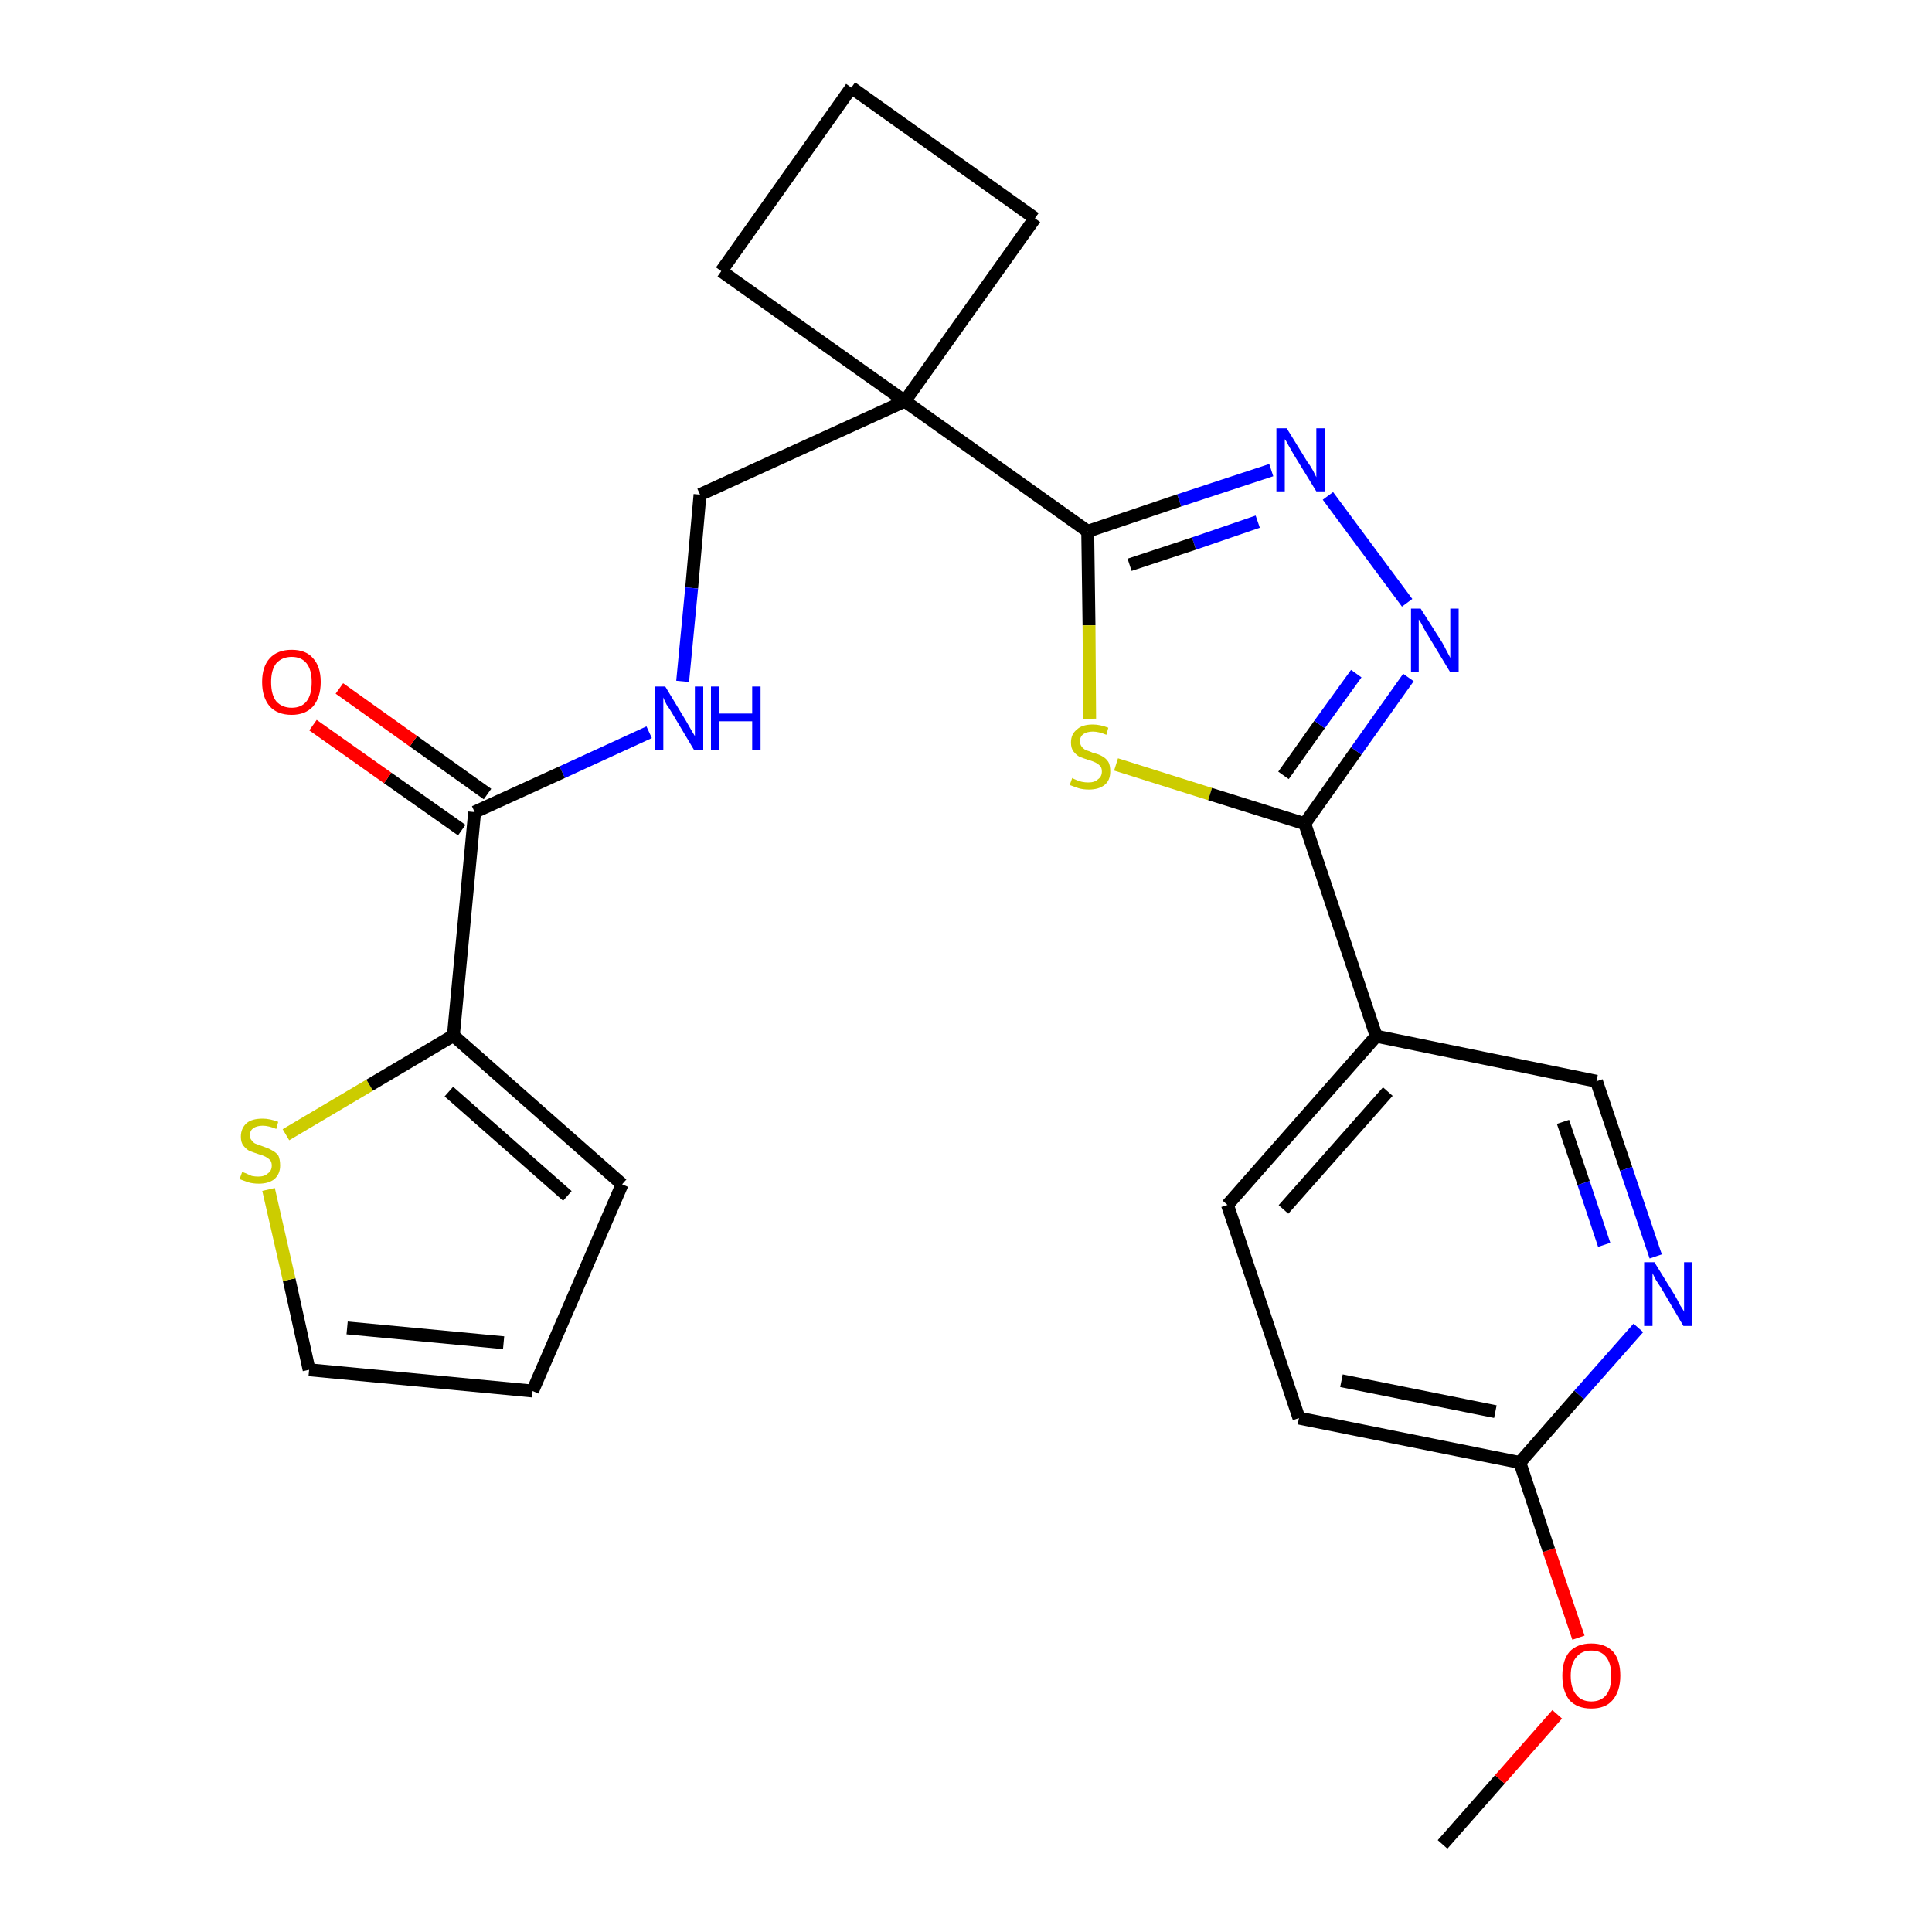 <?xml version='1.0' encoding='iso-8859-1'?>
<svg version='1.1' baseProfile='full'
              xmlns='http://www.w3.org/2000/svg'
                      xmlns:rdkit='http://www.rdkit.org/xml'
                      xmlns:xlink='http://www.w3.org/1999/xlink'
                  xml:space='preserve'
width='300px' height='300px' viewBox='0 0 300 300'>
<!-- END OF HEADER -->
<path class='bond-0 atom-0 atom-1' d='M 224.0,286.4 L 232.9,276.3' style='fill:none;fill-rule:evenodd;stroke:#000000;stroke-width:2.0px;stroke-linecap:butt;stroke-linejoin:miter;stroke-opacity:1' />
<path class='bond-0 atom-0 atom-1' d='M 232.9,276.3 L 241.8,266.2' style='fill:none;fill-rule:evenodd;stroke:#FF0000;stroke-width:2.0px;stroke-linecap:butt;stroke-linejoin:miter;stroke-opacity:1' />
<path class='bond-1 atom-1 atom-2' d='M 245.1,254.3 L 240.5,240.7' style='fill:none;fill-rule:evenodd;stroke:#FF0000;stroke-width:2.0px;stroke-linecap:butt;stroke-linejoin:miter;stroke-opacity:1' />
<path class='bond-1 atom-1 atom-2' d='M 240.5,240.7 L 236.0,227.1' style='fill:none;fill-rule:evenodd;stroke:#000000;stroke-width:2.0px;stroke-linecap:butt;stroke-linejoin:miter;stroke-opacity:1' />
<path class='bond-2 atom-2 atom-3' d='M 236.0,227.1 L 201.7,220.2' style='fill:none;fill-rule:evenodd;stroke:#000000;stroke-width:2.0px;stroke-linecap:butt;stroke-linejoin:miter;stroke-opacity:1' />
<path class='bond-2 atom-2 atom-3' d='M 232.2,219.2 L 208.3,214.4' style='fill:none;fill-rule:evenodd;stroke:#000000;stroke-width:2.0px;stroke-linecap:butt;stroke-linejoin:miter;stroke-opacity:1' />
<path class='bond-25 atom-25 atom-2' d='M 254.4,206.2 L 245.2,216.6' style='fill:none;fill-rule:evenodd;stroke:#0000FF;stroke-width:2.0px;stroke-linecap:butt;stroke-linejoin:miter;stroke-opacity:1' />
<path class='bond-25 atom-25 atom-2' d='M 245.2,216.6 L 236.0,227.1' style='fill:none;fill-rule:evenodd;stroke:#000000;stroke-width:2.0px;stroke-linecap:butt;stroke-linejoin:miter;stroke-opacity:1' />
<path class='bond-3 atom-3 atom-4' d='M 201.7,220.2 L 190.6,187.1' style='fill:none;fill-rule:evenodd;stroke:#000000;stroke-width:2.0px;stroke-linecap:butt;stroke-linejoin:miter;stroke-opacity:1' />
<path class='bond-4 atom-4 atom-5' d='M 190.6,187.1 L 213.7,160.9' style='fill:none;fill-rule:evenodd;stroke:#000000;stroke-width:2.0px;stroke-linecap:butt;stroke-linejoin:miter;stroke-opacity:1' />
<path class='bond-4 atom-4 atom-5' d='M 199.3,187.8 L 215.5,169.5' style='fill:none;fill-rule:evenodd;stroke:#000000;stroke-width:2.0px;stroke-linecap:butt;stroke-linejoin:miter;stroke-opacity:1' />
<path class='bond-5 atom-5 atom-6' d='M 213.7,160.9 L 202.6,127.9' style='fill:none;fill-rule:evenodd;stroke:#000000;stroke-width:2.0px;stroke-linecap:butt;stroke-linejoin:miter;stroke-opacity:1' />
<path class='bond-23 atom-5 atom-24' d='M 213.7,160.9 L 247.9,167.9' style='fill:none;fill-rule:evenodd;stroke:#000000;stroke-width:2.0px;stroke-linecap:butt;stroke-linejoin:miter;stroke-opacity:1' />
<path class='bond-6 atom-6 atom-7' d='M 202.6,127.9 L 210.6,116.6' style='fill:none;fill-rule:evenodd;stroke:#000000;stroke-width:2.0px;stroke-linecap:butt;stroke-linejoin:miter;stroke-opacity:1' />
<path class='bond-6 atom-6 atom-7' d='M 210.6,116.6 L 218.7,105.2' style='fill:none;fill-rule:evenodd;stroke:#0000FF;stroke-width:2.0px;stroke-linecap:butt;stroke-linejoin:miter;stroke-opacity:1' />
<path class='bond-6 atom-6 atom-7' d='M 199.3,120.4 L 204.9,112.5' style='fill:none;fill-rule:evenodd;stroke:#000000;stroke-width:2.0px;stroke-linecap:butt;stroke-linejoin:miter;stroke-opacity:1' />
<path class='bond-6 atom-6 atom-7' d='M 204.9,112.5 L 210.6,104.6' style='fill:none;fill-rule:evenodd;stroke:#0000FF;stroke-width:2.0px;stroke-linecap:butt;stroke-linejoin:miter;stroke-opacity:1' />
<path class='bond-26 atom-23 atom-6' d='M 173.3,118.7 L 187.9,123.3' style='fill:none;fill-rule:evenodd;stroke:#CCCC00;stroke-width:2.0px;stroke-linecap:butt;stroke-linejoin:miter;stroke-opacity:1' />
<path class='bond-26 atom-23 atom-6' d='M 187.9,123.3 L 202.6,127.9' style='fill:none;fill-rule:evenodd;stroke:#000000;stroke-width:2.0px;stroke-linecap:butt;stroke-linejoin:miter;stroke-opacity:1' />
<path class='bond-7 atom-7 atom-8' d='M 218.5,93.6 L 206.2,77.0' style='fill:none;fill-rule:evenodd;stroke:#0000FF;stroke-width:2.0px;stroke-linecap:butt;stroke-linejoin:miter;stroke-opacity:1' />
<path class='bond-8 atom-8 atom-9' d='M 197.4,73.0 L 183.1,77.7' style='fill:none;fill-rule:evenodd;stroke:#0000FF;stroke-width:2.0px;stroke-linecap:butt;stroke-linejoin:miter;stroke-opacity:1' />
<path class='bond-8 atom-8 atom-9' d='M 183.1,77.7 L 168.9,82.5' style='fill:none;fill-rule:evenodd;stroke:#000000;stroke-width:2.0px;stroke-linecap:butt;stroke-linejoin:miter;stroke-opacity:1' />
<path class='bond-8 atom-8 atom-9' d='M 195.3,81.0 L 185.4,84.4' style='fill:none;fill-rule:evenodd;stroke:#0000FF;stroke-width:2.0px;stroke-linecap:butt;stroke-linejoin:miter;stroke-opacity:1' />
<path class='bond-8 atom-8 atom-9' d='M 185.4,84.4 L 175.4,87.7' style='fill:none;fill-rule:evenodd;stroke:#000000;stroke-width:2.0px;stroke-linecap:butt;stroke-linejoin:miter;stroke-opacity:1' />
<path class='bond-9 atom-9 atom-10' d='M 168.9,82.5 L 140.5,62.3' style='fill:none;fill-rule:evenodd;stroke:#000000;stroke-width:2.0px;stroke-linecap:butt;stroke-linejoin:miter;stroke-opacity:1' />
<path class='bond-22 atom-9 atom-23' d='M 168.9,82.5 L 169.1,97.1' style='fill:none;fill-rule:evenodd;stroke:#000000;stroke-width:2.0px;stroke-linecap:butt;stroke-linejoin:miter;stroke-opacity:1' />
<path class='bond-22 atom-9 atom-23' d='M 169.1,97.1 L 169.2,111.6' style='fill:none;fill-rule:evenodd;stroke:#CCCC00;stroke-width:2.0px;stroke-linecap:butt;stroke-linejoin:miter;stroke-opacity:1' />
<path class='bond-10 atom-10 atom-11' d='M 140.5,62.3 L 108.7,76.8' style='fill:none;fill-rule:evenodd;stroke:#000000;stroke-width:2.0px;stroke-linecap:butt;stroke-linejoin:miter;stroke-opacity:1' />
<path class='bond-19 atom-10 atom-20' d='M 140.5,62.3 L 160.7,33.9' style='fill:none;fill-rule:evenodd;stroke:#000000;stroke-width:2.0px;stroke-linecap:butt;stroke-linejoin:miter;stroke-opacity:1' />
<path class='bond-27 atom-22 atom-10' d='M 112.0,42.1 L 140.5,62.3' style='fill:none;fill-rule:evenodd;stroke:#000000;stroke-width:2.0px;stroke-linecap:butt;stroke-linejoin:miter;stroke-opacity:1' />
<path class='bond-11 atom-11 atom-12' d='M 108.7,76.8 L 107.4,91.3' style='fill:none;fill-rule:evenodd;stroke:#000000;stroke-width:2.0px;stroke-linecap:butt;stroke-linejoin:miter;stroke-opacity:1' />
<path class='bond-11 atom-11 atom-12' d='M 107.4,91.3 L 106.0,105.8' style='fill:none;fill-rule:evenodd;stroke:#0000FF;stroke-width:2.0px;stroke-linecap:butt;stroke-linejoin:miter;stroke-opacity:1' />
<path class='bond-12 atom-12 atom-13' d='M 100.8,113.7 L 87.3,119.9' style='fill:none;fill-rule:evenodd;stroke:#0000FF;stroke-width:2.0px;stroke-linecap:butt;stroke-linejoin:miter;stroke-opacity:1' />
<path class='bond-12 atom-12 atom-13' d='M 87.3,119.9 L 73.7,126.1' style='fill:none;fill-rule:evenodd;stroke:#000000;stroke-width:2.0px;stroke-linecap:butt;stroke-linejoin:miter;stroke-opacity:1' />
<path class='bond-13 atom-13 atom-14' d='M 75.7,123.3 L 64.2,115.1' style='fill:none;fill-rule:evenodd;stroke:#000000;stroke-width:2.0px;stroke-linecap:butt;stroke-linejoin:miter;stroke-opacity:1' />
<path class='bond-13 atom-13 atom-14' d='M 64.2,115.1 L 52.7,106.9' style='fill:none;fill-rule:evenodd;stroke:#FF0000;stroke-width:2.0px;stroke-linecap:butt;stroke-linejoin:miter;stroke-opacity:1' />
<path class='bond-13 atom-13 atom-14' d='M 71.7,128.9 L 60.2,120.8' style='fill:none;fill-rule:evenodd;stroke:#000000;stroke-width:2.0px;stroke-linecap:butt;stroke-linejoin:miter;stroke-opacity:1' />
<path class='bond-13 atom-13 atom-14' d='M 60.2,120.8 L 48.6,112.6' style='fill:none;fill-rule:evenodd;stroke:#FF0000;stroke-width:2.0px;stroke-linecap:butt;stroke-linejoin:miter;stroke-opacity:1' />
<path class='bond-14 atom-13 atom-15' d='M 73.7,126.1 L 70.4,160.8' style='fill:none;fill-rule:evenodd;stroke:#000000;stroke-width:2.0px;stroke-linecap:butt;stroke-linejoin:miter;stroke-opacity:1' />
<path class='bond-15 atom-15 atom-16' d='M 70.4,160.8 L 96.6,183.9' style='fill:none;fill-rule:evenodd;stroke:#000000;stroke-width:2.0px;stroke-linecap:butt;stroke-linejoin:miter;stroke-opacity:1' />
<path class='bond-15 atom-15 atom-16' d='M 69.7,169.5 L 88.1,185.7' style='fill:none;fill-rule:evenodd;stroke:#000000;stroke-width:2.0px;stroke-linecap:butt;stroke-linejoin:miter;stroke-opacity:1' />
<path class='bond-28 atom-19 atom-15' d='M 44.4,176.2 L 57.4,168.5' style='fill:none;fill-rule:evenodd;stroke:#CCCC00;stroke-width:2.0px;stroke-linecap:butt;stroke-linejoin:miter;stroke-opacity:1' />
<path class='bond-28 atom-19 atom-15' d='M 57.4,168.5 L 70.4,160.8' style='fill:none;fill-rule:evenodd;stroke:#000000;stroke-width:2.0px;stroke-linecap:butt;stroke-linejoin:miter;stroke-opacity:1' />
<path class='bond-16 atom-16 atom-17' d='M 96.6,183.9 L 82.7,216.0' style='fill:none;fill-rule:evenodd;stroke:#000000;stroke-width:2.0px;stroke-linecap:butt;stroke-linejoin:miter;stroke-opacity:1' />
<path class='bond-17 atom-17 atom-18' d='M 82.7,216.0 L 48.0,212.7' style='fill:none;fill-rule:evenodd;stroke:#000000;stroke-width:2.0px;stroke-linecap:butt;stroke-linejoin:miter;stroke-opacity:1' />
<path class='bond-17 atom-17 atom-18' d='M 78.2,208.5 L 53.9,206.2' style='fill:none;fill-rule:evenodd;stroke:#000000;stroke-width:2.0px;stroke-linecap:butt;stroke-linejoin:miter;stroke-opacity:1' />
<path class='bond-18 atom-18 atom-19' d='M 48.0,212.7 L 44.9,198.7' style='fill:none;fill-rule:evenodd;stroke:#000000;stroke-width:2.0px;stroke-linecap:butt;stroke-linejoin:miter;stroke-opacity:1' />
<path class='bond-18 atom-18 atom-19' d='M 44.9,198.7 L 41.7,184.7' style='fill:none;fill-rule:evenodd;stroke:#CCCC00;stroke-width:2.0px;stroke-linecap:butt;stroke-linejoin:miter;stroke-opacity:1' />
<path class='bond-20 atom-20 atom-21' d='M 160.7,33.9 L 132.2,13.6' style='fill:none;fill-rule:evenodd;stroke:#000000;stroke-width:2.0px;stroke-linecap:butt;stroke-linejoin:miter;stroke-opacity:1' />
<path class='bond-21 atom-21 atom-22' d='M 132.2,13.6 L 112.0,42.1' style='fill:none;fill-rule:evenodd;stroke:#000000;stroke-width:2.0px;stroke-linecap:butt;stroke-linejoin:miter;stroke-opacity:1' />
<path class='bond-24 atom-24 atom-25' d='M 247.9,167.9 L 252.5,181.5' style='fill:none;fill-rule:evenodd;stroke:#000000;stroke-width:2.0px;stroke-linecap:butt;stroke-linejoin:miter;stroke-opacity:1' />
<path class='bond-24 atom-24 atom-25' d='M 252.5,181.5 L 257.1,195.1' style='fill:none;fill-rule:evenodd;stroke:#0000FF;stroke-width:2.0px;stroke-linecap:butt;stroke-linejoin:miter;stroke-opacity:1' />
<path class='bond-24 atom-24 atom-25' d='M 242.7,174.2 L 245.9,183.7' style='fill:none;fill-rule:evenodd;stroke:#000000;stroke-width:2.0px;stroke-linecap:butt;stroke-linejoin:miter;stroke-opacity:1' />
<path class='bond-24 atom-24 atom-25' d='M 245.9,183.7 L 249.1,193.3' style='fill:none;fill-rule:evenodd;stroke:#0000FF;stroke-width:2.0px;stroke-linecap:butt;stroke-linejoin:miter;stroke-opacity:1' />
<path  class='atom-1' d='M 242.6 260.2
Q 242.6 257.8, 243.7 256.5
Q 244.9 255.2, 247.1 255.2
Q 249.3 255.2, 250.5 256.5
Q 251.6 257.8, 251.6 260.2
Q 251.6 262.6, 250.4 264.0
Q 249.3 265.3, 247.1 265.3
Q 244.9 265.3, 243.7 264.0
Q 242.6 262.6, 242.6 260.2
M 247.1 264.2
Q 248.6 264.2, 249.4 263.2
Q 250.2 262.2, 250.2 260.2
Q 250.2 258.3, 249.4 257.3
Q 248.6 256.3, 247.1 256.3
Q 245.6 256.3, 244.8 257.3
Q 243.9 258.3, 243.9 260.2
Q 243.9 262.2, 244.8 263.2
Q 245.6 264.2, 247.1 264.2
' fill='#FF0000'/>
<path  class='atom-7' d='M 220.6 94.5
L 223.9 99.7
Q 224.2 100.2, 224.7 101.2
Q 225.2 102.1, 225.2 102.2
L 225.2 94.5
L 226.5 94.5
L 226.5 104.4
L 225.2 104.4
L 221.7 98.6
Q 221.3 98.0, 220.9 97.2
Q 220.5 96.4, 220.3 96.2
L 220.3 104.4
L 219.1 104.4
L 219.1 94.5
L 220.6 94.5
' fill='#0000FF'/>
<path  class='atom-8' d='M 199.8 66.5
L 203.0 71.7
Q 203.4 72.2, 203.9 73.1
Q 204.4 74.1, 204.4 74.1
L 204.4 66.5
L 205.7 66.5
L 205.7 76.3
L 204.4 76.3
L 200.9 70.6
Q 200.5 69.9, 200.1 69.2
Q 199.7 68.4, 199.5 68.2
L 199.5 76.3
L 198.2 76.3
L 198.2 66.5
L 199.8 66.5
' fill='#0000FF'/>
<path  class='atom-12' d='M 103.3 106.6
L 106.5 111.9
Q 106.8 112.4, 107.3 113.3
Q 107.9 114.3, 107.9 114.3
L 107.9 106.6
L 109.2 106.6
L 109.2 116.5
L 107.8 116.5
L 104.4 110.8
Q 104.0 110.1, 103.5 109.4
Q 103.1 108.6, 103.0 108.3
L 103.0 116.5
L 101.7 116.5
L 101.7 106.6
L 103.3 106.6
' fill='#0000FF'/>
<path  class='atom-12' d='M 110.4 106.6
L 111.7 106.6
L 111.7 110.8
L 116.8 110.8
L 116.8 106.6
L 118.1 106.6
L 118.1 116.5
L 116.8 116.5
L 116.8 112.0
L 111.7 112.0
L 111.7 116.5
L 110.4 116.5
L 110.4 106.6
' fill='#0000FF'/>
<path  class='atom-14' d='M 40.7 105.9
Q 40.7 103.5, 41.9 102.2
Q 43.1 100.9, 45.3 100.9
Q 47.5 100.9, 48.6 102.2
Q 49.8 103.5, 49.8 105.9
Q 49.8 108.3, 48.6 109.7
Q 47.4 111.0, 45.3 111.0
Q 43.1 111.0, 41.9 109.7
Q 40.7 108.3, 40.7 105.9
M 45.3 109.9
Q 46.8 109.9, 47.6 108.9
Q 48.4 107.9, 48.4 105.9
Q 48.4 104.0, 47.6 103.0
Q 46.8 102.0, 45.3 102.0
Q 43.8 102.0, 42.9 103.0
Q 42.1 104.0, 42.1 105.9
Q 42.1 107.9, 42.9 108.9
Q 43.8 109.9, 45.3 109.9
' fill='#FF0000'/>
<path  class='atom-19' d='M 37.6 182.0
Q 37.7 182.0, 38.2 182.2
Q 38.6 182.4, 39.1 182.6
Q 39.6 182.7, 40.1 182.7
Q 41.1 182.7, 41.6 182.2
Q 42.2 181.8, 42.2 181.0
Q 42.2 180.4, 41.9 180.1
Q 41.6 179.8, 41.2 179.6
Q 40.8 179.4, 40.1 179.2
Q 39.2 178.9, 38.7 178.7
Q 38.2 178.4, 37.8 177.9
Q 37.4 177.4, 37.4 176.5
Q 37.4 175.2, 38.3 174.4
Q 39.1 173.7, 40.8 173.7
Q 41.9 173.7, 43.2 174.2
L 42.9 175.3
Q 41.7 174.8, 40.8 174.8
Q 39.9 174.8, 39.3 175.2
Q 38.8 175.6, 38.8 176.3
Q 38.8 176.8, 39.1 177.1
Q 39.4 177.5, 39.7 177.6
Q 40.2 177.8, 40.8 178.0
Q 41.7 178.3, 42.2 178.6
Q 42.8 178.9, 43.2 179.4
Q 43.5 180.0, 43.5 181.0
Q 43.5 182.3, 42.6 183.1
Q 41.7 183.8, 40.2 183.8
Q 39.3 183.8, 38.6 183.6
Q 38.0 183.4, 37.2 183.1
L 37.6 182.0
' fill='#CCCC00'/>
<path  class='atom-23' d='M 166.5 120.8
Q 166.6 120.9, 167.1 121.1
Q 167.5 121.3, 168.0 121.4
Q 168.5 121.5, 169.0 121.5
Q 170.0 121.5, 170.5 121.0
Q 171.1 120.6, 171.1 119.8
Q 171.1 119.2, 170.8 118.9
Q 170.5 118.6, 170.1 118.4
Q 169.7 118.2, 169.0 118.0
Q 168.1 117.7, 167.6 117.5
Q 167.1 117.2, 166.7 116.7
Q 166.3 116.2, 166.3 115.3
Q 166.3 114.0, 167.2 113.3
Q 168.0 112.5, 169.7 112.5
Q 170.8 112.5, 172.1 113.0
L 171.8 114.1
Q 170.6 113.6, 169.7 113.6
Q 168.8 113.6, 168.2 114.0
Q 167.7 114.4, 167.7 115.1
Q 167.7 115.6, 168.0 116.0
Q 168.3 116.3, 168.6 116.5
Q 169.1 116.6, 169.7 116.9
Q 170.6 117.1, 171.1 117.4
Q 171.7 117.7, 172.1 118.3
Q 172.4 118.8, 172.4 119.8
Q 172.4 121.2, 171.5 121.9
Q 170.6 122.6, 169.1 122.6
Q 168.2 122.6, 167.5 122.4
Q 166.9 122.2, 166.1 121.9
L 166.5 120.8
' fill='#CCCC00'/>
<path  class='atom-25' d='M 256.9 196.0
L 260.1 201.2
Q 260.4 201.7, 260.9 202.7
Q 261.5 203.6, 261.5 203.7
L 261.5 196.0
L 262.8 196.0
L 262.8 205.9
L 261.4 205.9
L 258.0 200.1
Q 257.6 199.5, 257.1 198.7
Q 256.7 197.9, 256.6 197.7
L 256.6 205.9
L 255.3 205.9
L 255.3 196.0
L 256.9 196.0
' fill='#0000FF'/>
</svg>
